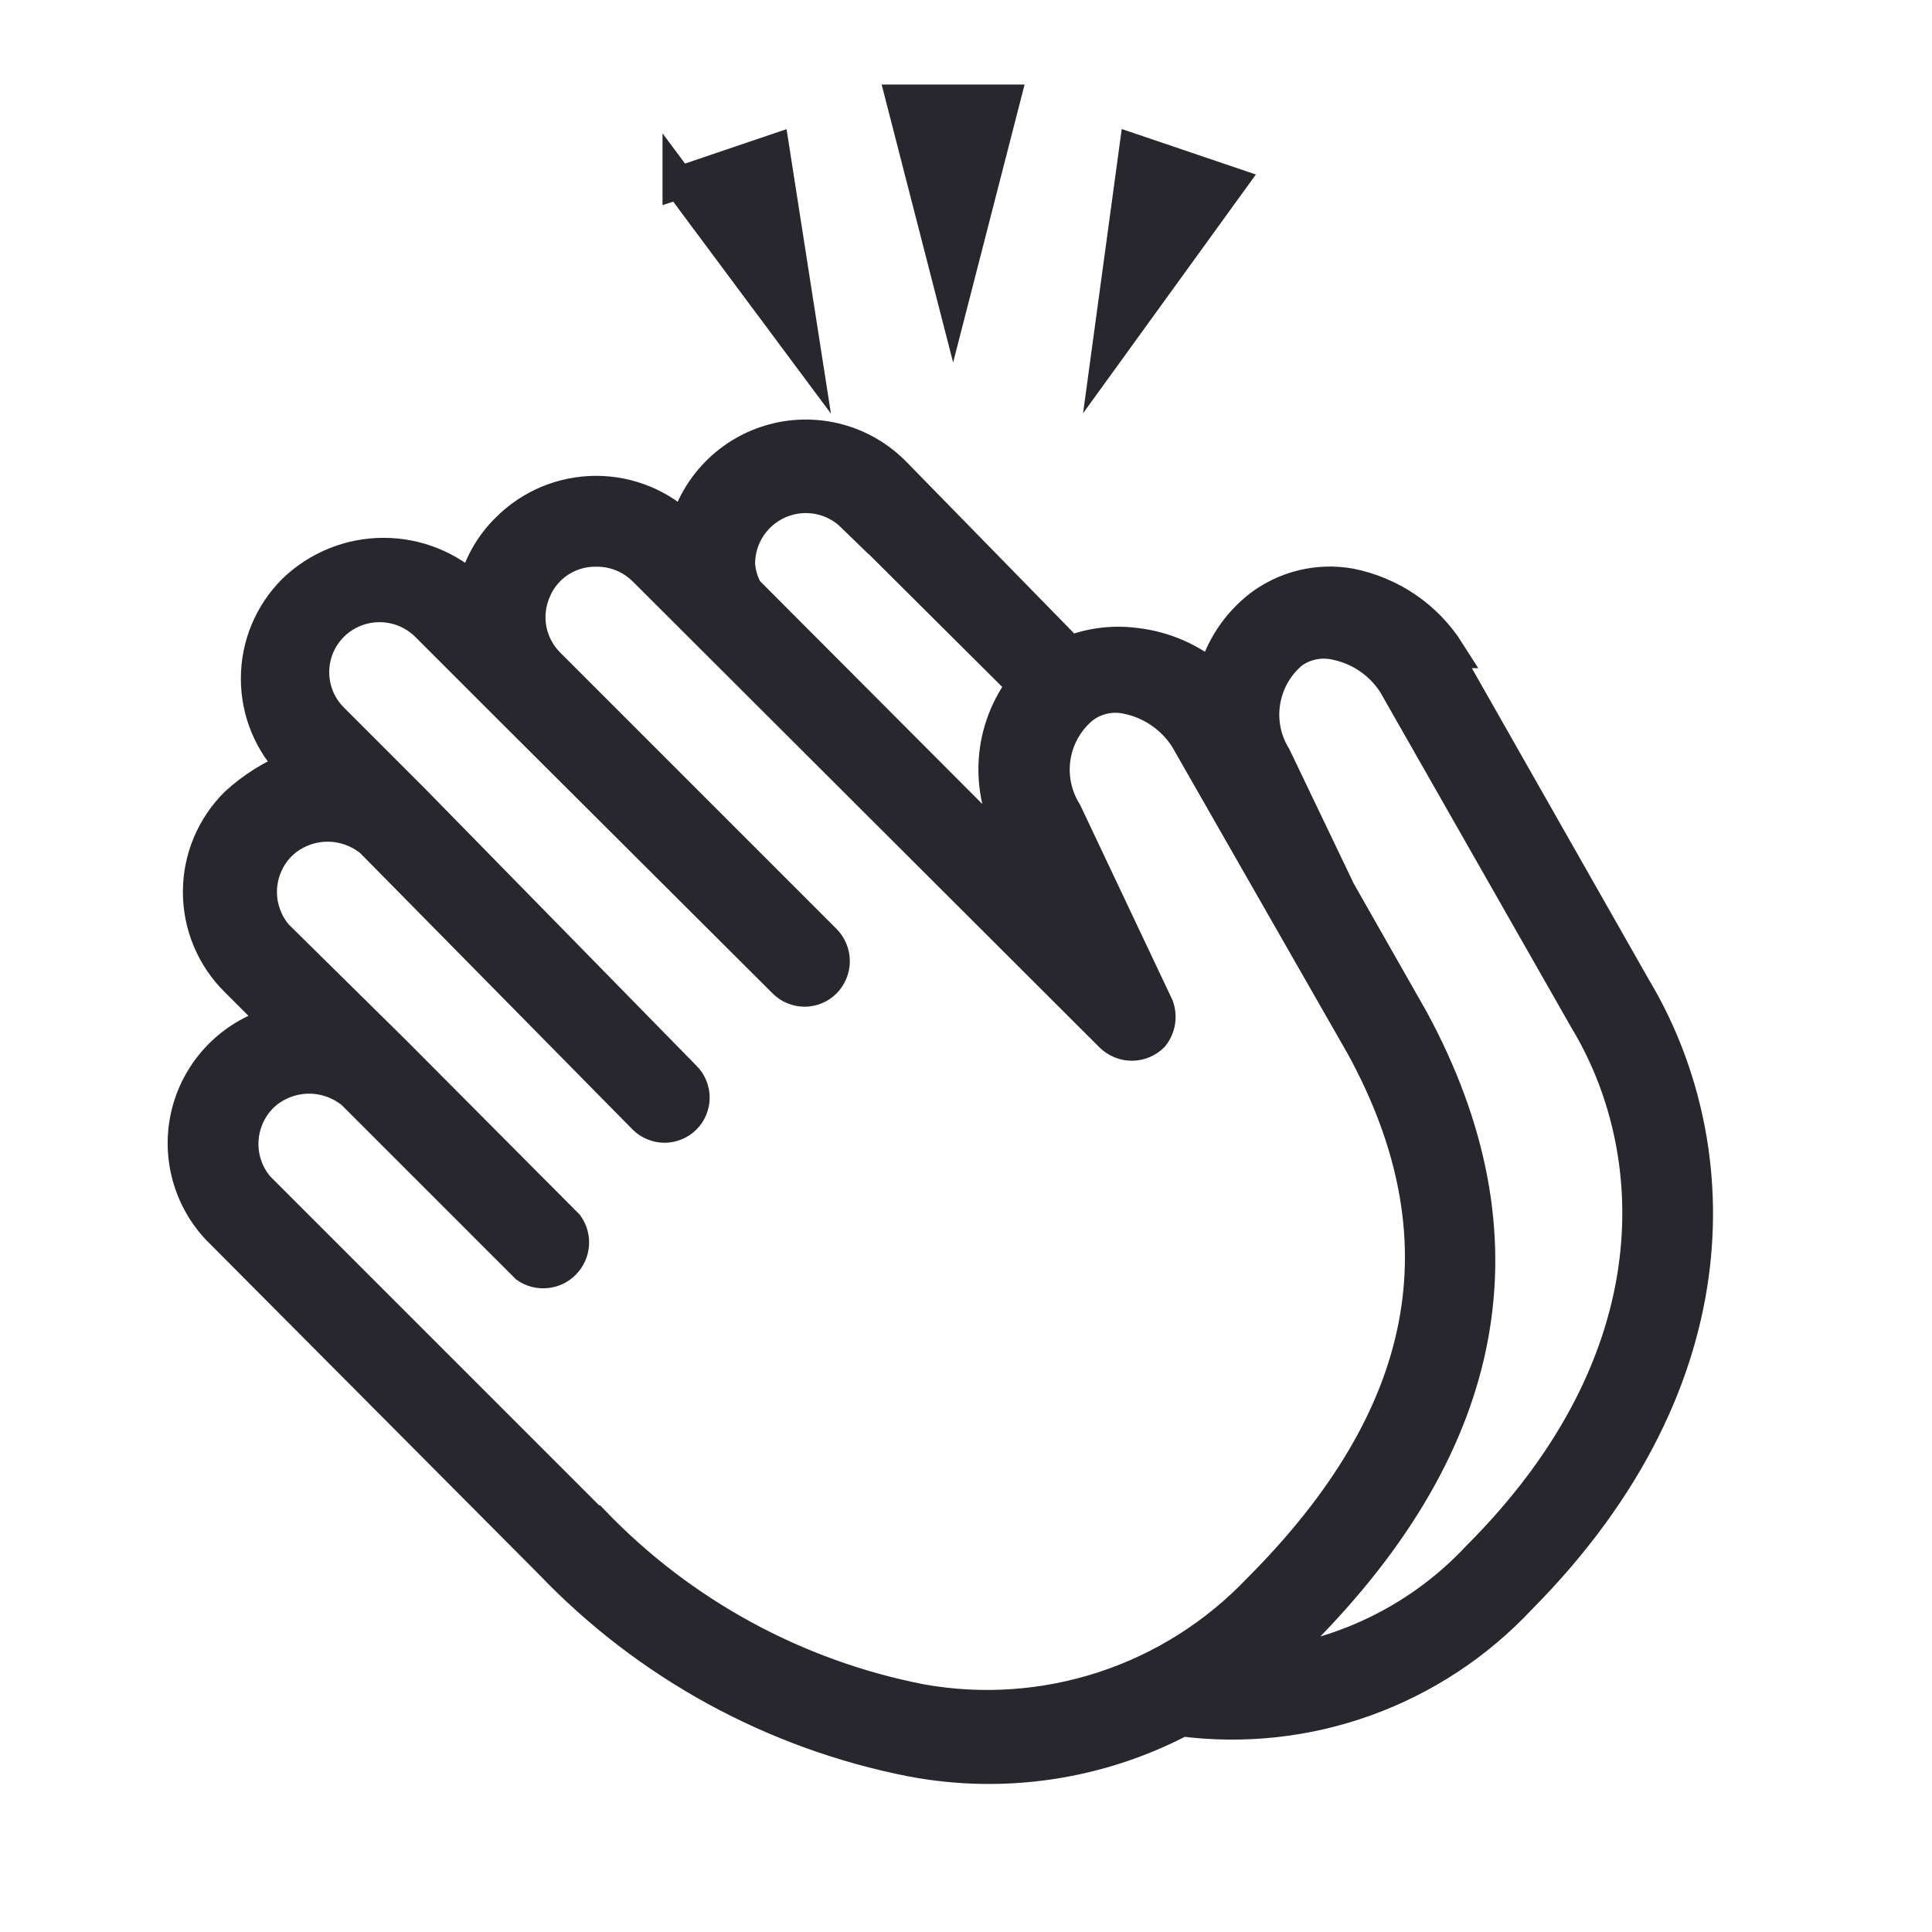 <svg width="24" height="24" viewBox="0 0 24 24" fill="none" xmlns="http://www.w3.org/2000/svg">
<path fill-rule="evenodd" clip-rule="evenodd" d="M11.21 1.25L11.84 3.7L12.47 1.25H11.21ZM13.76 4.37L15.28 2.27L14.1 1.87L13.76 4.37ZM8.43 2.26L10 4.37L9.61 1.87L8.43 2.27V2.26ZM18.36 19.34C17.671 20.079 16.743 20.55 15.74 20.67L16.15 20.3C18.537 17.9 19.003 15.357 17.55 12.67L16.64 11.07L15.84 9.4C15.714 9.196 15.666 8.953 15.705 8.716C15.744 8.479 15.866 8.264 16.05 8.11C16.128 8.053 16.218 8.014 16.313 7.995C16.408 7.976 16.506 7.978 16.6 8C16.747 8.031 16.887 8.091 17.011 8.177C17.135 8.263 17.24 8.373 17.32 8.5L19.69 12.66C20.66 14.26 20.83 16.87 18.36 19.34ZM7.36 18.9L3.21 14.75C3.067 14.583 2.996 14.366 3.013 14.146C3.03 13.927 3.133 13.723 3.3 13.58C3.452 13.455 3.643 13.386 3.84 13.386C4.037 13.386 4.228 13.455 4.38 13.58L6.54 15.74C6.612 15.789 6.698 15.811 6.785 15.802C6.871 15.794 6.952 15.755 7.012 15.693C7.073 15.631 7.11 15.55 7.117 15.463C7.124 15.377 7.1 15.291 7.05 15.22L4.9 13.06L3.44 11.62C3.297 11.453 3.226 11.236 3.243 11.016C3.26 10.797 3.363 10.593 3.53 10.45C3.682 10.325 3.873 10.256 4.07 10.256C4.267 10.256 4.458 10.325 4.61 10.45L8 13.89C8.033 13.924 8.073 13.95 8.117 13.968C8.161 13.986 8.208 13.996 8.255 13.996C8.302 13.996 8.349 13.986 8.393 13.968C8.437 13.95 8.477 13.924 8.51 13.89C8.544 13.857 8.57 13.817 8.588 13.773C8.606 13.729 8.616 13.682 8.616 13.635C8.616 13.588 8.606 13.541 8.588 13.497C8.57 13.453 8.544 13.413 8.51 13.38L5.13 9.93L4.13 8.93C4.054 8.854 3.993 8.763 3.952 8.664C3.911 8.564 3.89 8.458 3.89 8.35C3.89 8.242 3.911 8.136 3.952 8.036C3.993 7.937 4.054 7.846 4.13 7.77C4.285 7.615 4.496 7.529 4.715 7.529C4.934 7.529 5.144 7.615 5.3 7.77L6.3 8.77L9.74 12.2C9.773 12.234 9.813 12.26 9.857 12.278C9.901 12.296 9.948 12.306 9.995 12.306C10.042 12.306 10.089 12.296 10.133 12.278C10.177 12.26 10.216 12.234 10.25 12.2V12.2C10.318 12.131 10.357 12.037 10.357 11.94C10.357 11.843 10.318 11.749 10.25 11.68L6.82 8.25C6.704 8.135 6.624 7.988 6.592 7.828C6.56 7.667 6.577 7.501 6.64 7.35C6.7 7.198 6.805 7.068 6.941 6.977C7.077 6.886 7.237 6.838 7.4 6.84C7.511 6.838 7.621 6.858 7.724 6.899C7.827 6.94 7.921 7.002 8 7.08L13.8 12.87C13.869 12.938 13.963 12.977 14.06 12.977C14.157 12.977 14.251 12.938 14.32 12.87C14.361 12.819 14.388 12.758 14.399 12.693C14.409 12.628 14.403 12.562 14.38 12.5L13.24 10.09C13.113 9.887 13.064 9.645 13.1 9.408C13.137 9.171 13.258 8.955 13.44 8.8C13.518 8.738 13.608 8.694 13.705 8.672C13.802 8.649 13.903 8.649 14 8.67C14.149 8.7 14.29 8.76 14.415 8.846C14.541 8.932 14.648 9.042 14.73 9.17L16.92 13C18.22 15.38 17.79 17.59 15.63 19.75C15.099 20.307 14.439 20.724 13.708 20.963C12.976 21.202 12.197 21.256 11.44 21.12C9.887 20.817 8.465 20.042 7.37 18.9H7.36ZM10.59 6.4L12.71 8.51C12.504 8.779 12.381 9.102 12.358 9.44C12.335 9.778 12.412 10.116 12.58 10.41L12.8 10.87L9.28 7.34C9.22 7.236 9.186 7.12 9.18 7C9.181 6.837 9.229 6.678 9.32 6.542C9.411 6.407 9.539 6.301 9.69 6.238C9.84 6.175 10.005 6.158 10.166 6.188C10.326 6.219 10.473 6.296 10.59 6.41V6.4ZM18 8.1C17.863 7.884 17.683 7.697 17.472 7.553C17.26 7.409 17.021 7.309 16.77 7.26C16.575 7.225 16.375 7.232 16.182 7.278C15.989 7.325 15.808 7.41 15.65 7.53C15.362 7.753 15.158 8.067 15.07 8.42C14.799 8.187 14.465 8.041 14.11 8C13.833 7.963 13.55 7.997 13.29 8.1L11.11 5.87C10.917 5.676 10.677 5.536 10.413 5.465C10.149 5.394 9.871 5.394 9.607 5.465C9.343 5.536 9.102 5.676 8.91 5.87C8.717 6.064 8.579 6.305 8.51 6.57C8.365 6.425 8.193 6.309 8.003 6.23C7.814 6.152 7.61 6.111 7.405 6.111C7.2 6.111 6.996 6.152 6.807 6.23C6.617 6.309 6.445 6.425 6.3 6.57C6.089 6.777 5.943 7.041 5.88 7.33C5.58 7.042 5.181 6.881 4.765 6.881C4.349 6.881 3.95 7.042 3.65 7.33C3.505 7.474 3.39 7.645 3.311 7.834C3.232 8.023 3.192 8.226 3.192 8.43C3.192 8.634 3.232 8.837 3.311 9.026C3.39 9.215 3.505 9.386 3.65 9.53C3.384 9.635 3.14 9.787 2.93 9.98C2.785 10.124 2.67 10.295 2.591 10.484C2.512 10.673 2.472 10.876 2.472 11.08C2.472 11.284 2.512 11.487 2.591 11.676C2.67 11.865 2.785 12.036 2.93 12.18L3.45 12.7C3.189 12.767 2.95 12.9 2.756 13.087C2.563 13.274 2.421 13.508 2.345 13.766C2.27 14.025 2.262 14.298 2.325 14.56C2.387 14.822 2.516 15.063 2.7 15.26L6.84 19.42C8.045 20.679 9.61 21.534 11.32 21.87C12.464 22.088 13.649 21.912 14.68 21.37C15.45 21.469 16.232 21.384 16.962 21.121C17.692 20.858 18.349 20.426 18.88 19.86C21.63 17.09 21.42 14.12 20.31 12.27L17.94 8.1H18Z" fill="#29272E" stroke="#29272E" stroke-width="0.4" stroke-miterlimit="10"/>
</svg>
